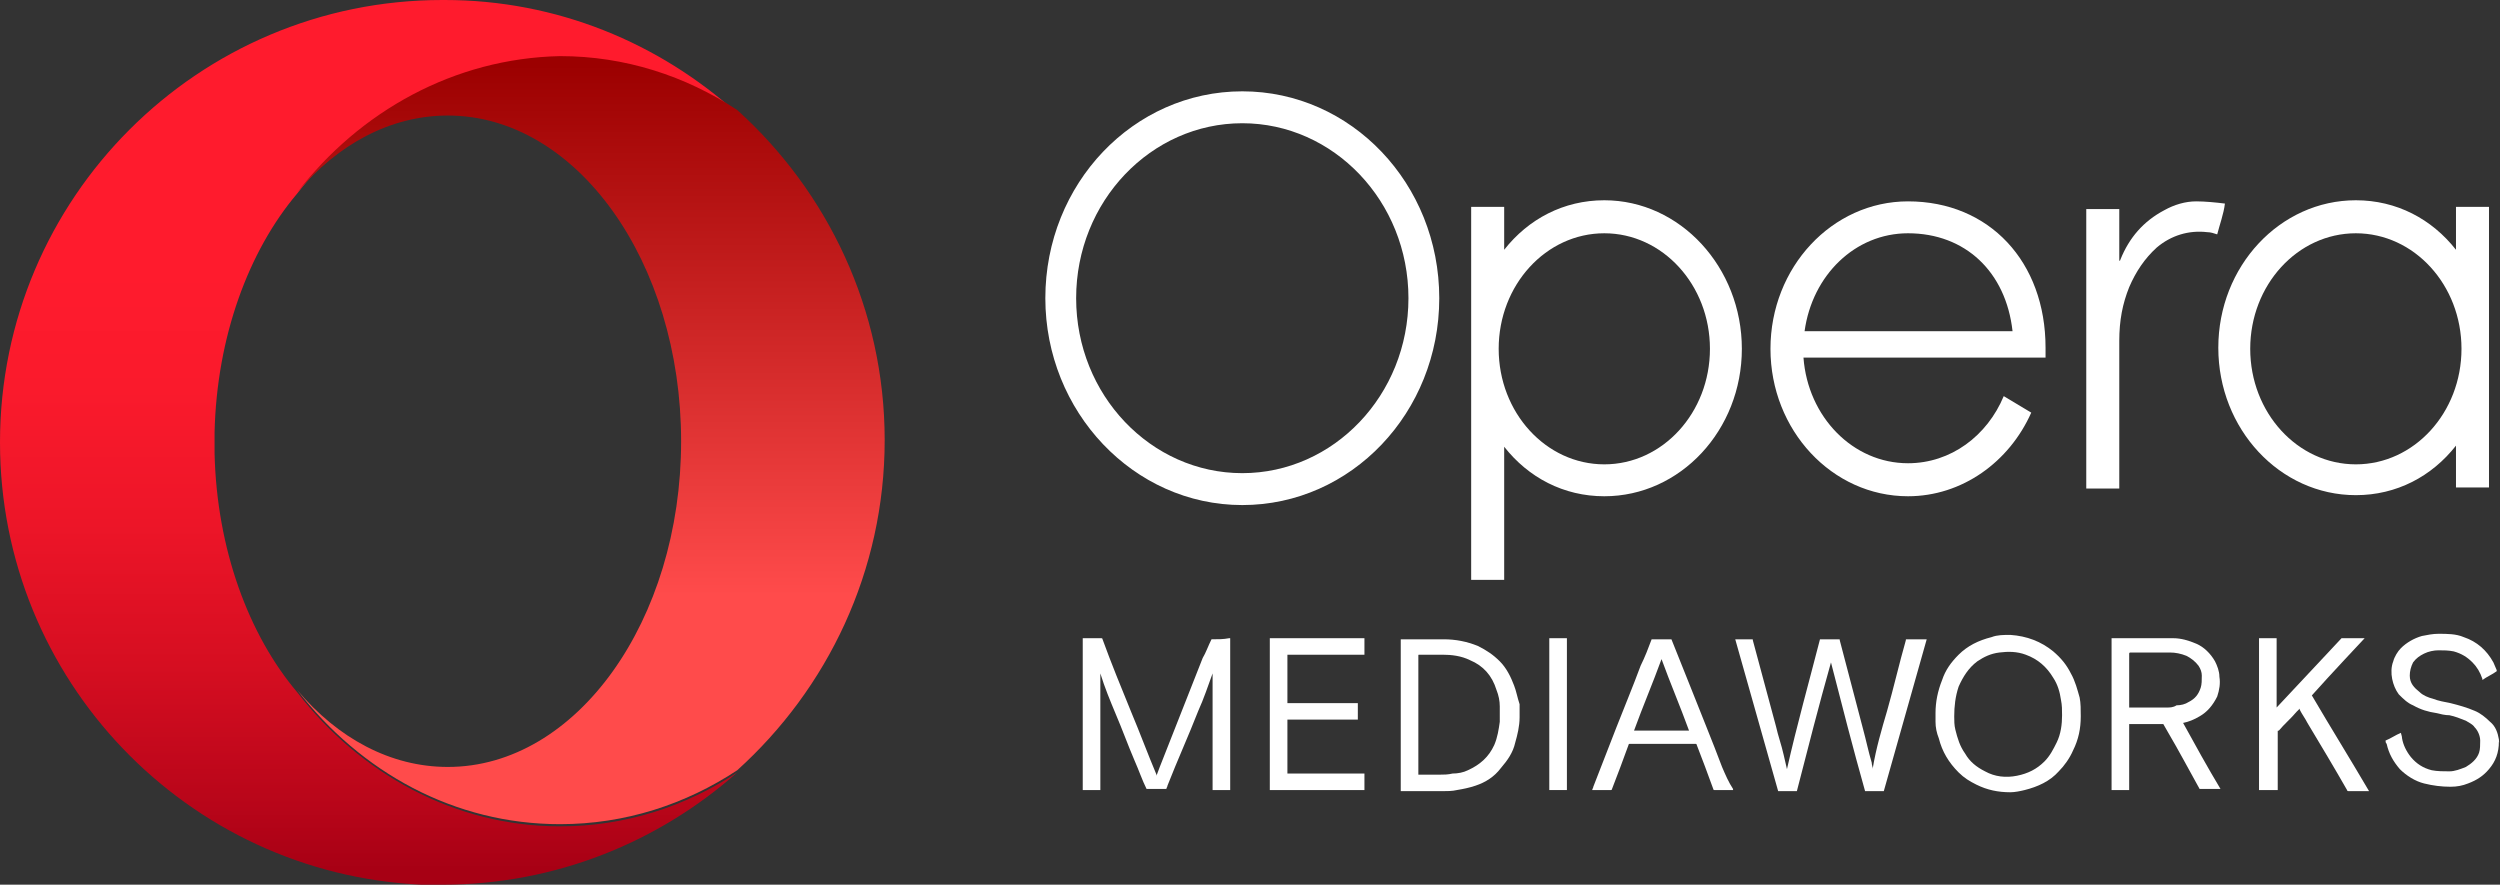 <?xml version="1.0" encoding="utf-8"?>
<!-- Generator: Adobe Illustrator 19.2.0, SVG Export Plug-In . SVG Version: 6.00 Build 0)  -->
<svg version="1.1" id="Layer_1" xmlns="http://www.w3.org/2000/svg" xmlns:xlink="http://www.w3.org/1999/xlink" x="0px" y="0px"
	 viewBox="0 0 227.2 80.4" enable-background="new 0 0 227.2 80.4" xml:space="preserve">
<rect x="0" y="0" width="227.2" height="80.4" fill="#333333" stroke="none"/>
<linearGradient id="SVGID_1_" gradientUnits="userSpaceOnUse" x1="33.496" y1="1.311" x2="33.496" y2="79.228">
	<stop  offset="0.3" style="stop-color:#FF1B2D"/>
	<stop  offset="0.438" style="stop-color:#FA1A2C"/>
	<stop  offset="0.594" style="stop-color:#ED1528"/>
	<stop  offset="0.758" style="stop-color:#D60E21"/>
	<stop  offset="0.927" style="stop-color:#B70519"/>
	<stop  offset="1" style="stop-color:#A70014"/>
</linearGradient>
<path fill="url(#SVGID_1_)" d="M27,62.9c-4.4-5.2-7.3-13-7.5-21.7c0,0,0-1.9,0-1.9c0.2-8.7,3.1-16.5,7.5-21.7
	c5.8-7.5,14.3-12.2,23.9-12.2c5.9,0,11.4,1.8,16.1,4.9C59.9,3.9,50.6,0,40.4,0c-0.1,0-0.1,0-0.2,0C18,0,0,18,0,40.2
	c0,21.6,17,39.2,38.3,40.2c0.6,0,1.3,0,1.9,0c10.3,0,19.7-3.9,26.8-10.2c-4.7,3.1-10.2,4.9-16.1,4.9C41.3,75.1,32.7,70.3,27,62.9z"
	/>
<g>
	<linearGradient id="SVGID_2_" gradientUnits="userSpaceOnUse" x1="53.682" y1="5.903" x2="53.682" y2="74.817">
		<stop  offset="0" style="stop-color:#9C0000"/>
		<stop  offset="0.7" style="stop-color:#FF4B4B"/>
	</linearGradient>
	<path fill="url(#SVGID_2_)" d="M27,17.5c3.7-4.4,8.5-7,13.7-7c11.7,0,21.2,13.3,21.2,29.6s-9.5,29.6-21.2,29.6
		c-5.2,0-10-2.6-13.7-7c5.8,7.5,14.3,12.2,23.9,12.2c5.9,0,11.4-1.8,16.1-4.9c8.2-7.4,13.4-18.1,13.4-30c0-11.9-5.2-22.6-13.4-30
		c-4.7-3.1-10.2-4.9-16.1-4.9C41.3,5.3,32.7,10.1,27,17.5z"/>
</g>
<path fill="#FFFFFF" d="M173.3,58.1c-0.1,0-0.1,0-0.1,0.1c-0.6,2.1-1.1,4.3-1.7,6.4c-0.5,1.7-1,3.4-1.3,5.2c0,0,0,0.1,0,0.1
	c0-0.2-0.1-0.4-0.1-0.6c-0.3-1-0.5-2-0.8-3.1c-0.7-2.7-1.4-5.3-2.1-8c0-0.1,0-0.1-0.1-0.1c-0.5,0-1,0-1.6,0c0,0-0.1,0-0.1,0
	c-1,3.9-2.1,7.8-3,11.8c-0.1-0.4-0.2-0.9-0.3-1.3c-0.2-0.9-0.5-1.7-0.7-2.6c-0.7-2.6-1.4-5.2-2.1-7.8c0-0.1,0-0.1-0.1-0.1
	c-0.5,0-1,0-1.4,0c0,0-0.1,0-0.1,0c1.3,4.6,2.6,9.2,3.9,13.8c0.6,0,1.1,0,1.7,0c1-3.9,2-7.8,3.1-11.7c0,0,0,0,0,0
	c1,3.9,2,7.8,3.1,11.7c0.6,0,1.1,0,1.7,0c1.3-4.6,2.6-9.2,3.9-13.8c0,0-0.1,0-0.1,0C174.3,58.1,173.8,58.1,173.3,58.1z"/>
<path fill="#FFFFFF" d="M214.9,58l-2.1,0l-5.9,6.3c0,0,0-4.2,0-6.3c-0.6,0-1.1,0-1.6,0c0,4.6,0,9.2,0,13.8c0.5,0,1.1,0,1.7,0
	c0,0,0-0.1,0-0.1c0-1.7,0-3.4,0-5.2c0-0.1,0-0.1,0.1-0.1c0.5-0.6,1.1-1.1,1.6-1.7c0.1-0.1,0.2-0.2,0.3-0.3c0,0,0,0.1,0,0.1
	c0.2,0.4,0.5,0.8,0.7,1.2c1.2,2,2.4,4,3.6,6.1c0,0.1,0.1,0.1,0.2,0.1c0.6,0,1.1,0,1.7,0c0,0,0.1,0,0.1,0c-1.7-2.9-3.5-5.8-5.2-8.7
	C211.7,61.4,214.9,58,214.9,58z"/>
<path fill="#FFFFFF" d="M156.5,69.7c-0.9-2.4-1.9-4.8-2.8-7.1c-0.6-1.5-1.2-3-1.8-4.5c0,0,0,0-0.1,0c-0.5,0-1.1,0-1.6,0
	c0,0-0.1,0-0.1,0c-0.3,0.8-0.6,1.6-1,2.4c-0.7,1.9-1.5,3.8-2.2,5.6c-0.7,1.8-1.4,3.6-2.1,5.4c0,0.1-0.1,0.2-0.1,0.3c0,0,0,0,0.1,0
	c0.5,0,1,0,1.6,0c0,0,0.1,0,0.1-0.1c0.5-1.3,1-2.6,1.5-4c0,0,0-0.1,0.1-0.1c2,0,4,0,6,0c0,0,0.1,0,0.1,0.1c0.5,1.3,1,2.6,1.5,4
	c0,0,0,0.1,0.1,0.1c0.5,0,1,0,1.6,0c0,0,0,0,0.1,0c0,0,0,0,0-0.1C157.1,71.1,156.8,70.4,156.5,69.7z M148.5,66.4
	c0.8-2.2,1.7-4.3,2.5-6.5c0.8,2.2,1.7,4.3,2.5,6.5C151.9,66.4,150.2,66.4,148.5,66.4z"/>
<path fill="#FFFFFF" d="M137.6,62.3c-0.3-0.8-0.7-1.6-1.3-2.2c-0.6-0.6-1.2-1-2-1.4c-1-0.4-2-0.6-3.1-0.6c-1.3,0-2.5,0-3.8,0
	c0,0,0,0-0.1,0c0,4.6,0,9.2,0,13.8c0,0,0,0,0.1,0c1.2,0,2.4,0,3.7,0c0.4,0,0.9,0,1.3-0.1c0.6-0.1,1.1-0.2,1.7-0.4
	c0.9-0.3,1.7-0.8,2.3-1.6c0.6-0.7,1.1-1.4,1.3-2.3c0.2-0.7,0.4-1.5,0.4-2.3c0-0.4,0-0.8,0-1.2C137.9,63.4,137.8,62.8,137.6,62.3z
	 M136.3,65.6c-0.1,0.7-0.2,1.4-0.5,2.1c-0.5,1.1-1.3,1.8-2.4,2.3c-0.4,0.2-0.9,0.3-1.4,0.3c-0.4,0.1-0.8,0.1-1.1,0.1
	c-0.6,0-1.2,0-1.9,0c0,0,0,0-0.1,0c0,0,0-0.1,0-0.1c0-3.6,0-7.1,0-10.7c0-0.1,0-0.1,0.1-0.1c0.7,0,1.4,0,2.1,0
	c0.8,0,1.7,0.1,2.5,0.5c1.2,0.5,2,1.4,2.4,2.7c0.2,0.5,0.3,1,0.3,1.5C136.3,64.7,136.3,65.1,136.3,65.6z"/>
<path fill="#FFFFFF" d="M117,65.4c2.1,0,4.3,0,6.4,0c0-0.5,0-1,0-1.5c-2.1,0-4.2,0-6.4,0c0,0,0-0.1,0-0.1c0-1.4,0-2.9,0-4.3
	c0,0,0,0,0,0c0,0,0,0,0,0c0,0,0,0,0.1,0c2.3,0,4.5,0,6.8,0c0,0,0.1,0,0.1,0c0-0.5,0-1,0-1.5c-2.9,0-5.7,0-8.6,0c0,4.6,0,9.2,0,13.8
	c2.9,0,5.8,0,8.6,0c0-0.5,0-1,0-1.5c-2.3,0-4.7,0-7,0C117,68.7,117,67.1,117,65.4z"/>
<rect x="140.8" y="58" fill="#FFFFFF" width="1.6" height="13.8"/>
<path fill="#FFFFFF" d="M110.1,58.1C110.1,58.1,110.1,58.1,110.1,58.1c-0.3,0.6-0.5,1.2-0.8,1.7c-1.3,3.3-2.6,6.6-3.9,9.9
	c-0.1,0.3-0.2,0.5-0.3,0.8c0,0,0,0,0-0.1c-0.8-1.9-1.5-3.8-2.3-5.7c-0.9-2.2-1.8-4.4-2.6-6.6c0,0,0-0.1-0.1-0.1c-0.5,0-1.1,0-1.6,0
	c0,0,0,0-0.1,0c0,4.6,0,9.2,0,13.8c0.5,0,1,0,1.6,0c0-3.5,0-7.1,0-10.6c0,0,0,0,0,0c0.4,1.3,0.9,2.5,1.4,3.7
	c0.6,1.4,1.1,2.8,1.7,4.2c0.4,0.9,0.7,1.8,1.1,2.6c0,0,0,0,0.1,0c0.5,0,1.1,0,1.6,0c0,0,0,0,0.1,0c0-0.1,0.1-0.2,0.1-0.3
	c0.9-2.3,1.9-4.5,2.8-6.8c0.5-1.1,0.9-2.3,1.3-3.4c0,0,0,0,0,0c0,0,0,0,0,0c0,3.5,0,7,0,10.6c0.5,0,1,0,1.6,0c0-4.6,0-9.2,0-13.8
	c0,0,0,0-0.1,0C111.2,58.1,110.7,58.1,110.1,58.1z"/>
<path fill="#FFFFFF" d="M188.2,61.2c-0.4-0.8-0.9-1.4-1.6-2c-1.1-0.9-2.4-1.4-3.9-1.5c-0.6,0-1.2,0-1.7,0.2c-1.2,0.3-2.2,0.8-3,1.6
	c-0.7,0.7-1.2,1.4-1.5,2.3c-0.4,1-0.6,2-0.6,3c0,0.3,0,0.5,0,0.8c0,0.5,0.1,1,0.3,1.5c0.3,1.2,0.9,2.2,1.8,3.1
	c0.5,0.5,1,0.8,1.6,1.1c1,0.5,2,0.7,3.1,0.7c0.4,0,0.9-0.1,1.3-0.2c1.2-0.3,2.3-0.8,3.1-1.7c0.5-0.5,1-1.2,1.3-1.9
	c0.5-1,0.7-2,0.7-3.1c0-0.6,0-1.2-0.1-1.7C188.8,62.7,188.6,61.9,188.2,61.2z M186.9,67.5c-0.3,0.6-0.6,1.2-1.1,1.7
	c-0.7,0.7-1.5,1.1-2.5,1.3c-1,0.2-2,0.1-2.9-0.4c-0.8-0.4-1.4-0.9-1.8-1.6c-0.5-0.7-0.7-1.4-0.9-2.2c-0.1-0.4-0.1-0.8-0.1-1.2
	c0-0.9,0.1-1.8,0.4-2.7c0.4-0.9,0.9-1.7,1.7-2.3c0.6-0.4,1.2-0.7,2-0.8c0.8-0.1,1.6-0.1,2.4,0.2c1.1,0.4,1.9,1.1,2.5,2.1
	c0.4,0.6,0.6,1.3,0.7,2c0.1,0.5,0.1,0.9,0.1,1.4C187.4,65.8,187.3,66.7,186.9,67.5z"/>
<path fill="#FFFFFF" d="M198.4,65.7c0.5-0.1,1-0.3,1.5-0.6c0.7-0.4,1.2-1,1.6-1.8c0.2-0.6,0.3-1.2,0.2-1.8c0-0.5-0.2-1-0.4-1.4
	c-0.4-0.7-1-1.3-1.7-1.6c-0.7-0.3-1.4-0.5-2.1-0.5c-1.8,0-3.7,0-5.5,0c0,0,0,0-0.1,0c0,4.6,0,9.2,0,13.8c0.5,0,1.1,0,1.6,0
	c0-2,0-4,0-6c0,0,0,0,0,0c1,0,2,0,3,0c0,0,0.1,0,0.1,0c0.1,0.2,0.3,0.5,0.4,0.7c1,1.7,1.9,3.4,2.9,5.2c0,0,0,0,0.1,0
	c0.6,0,1.2,0,1.7,0c0,0,0,0,0.1,0C200.6,69.7,199.5,67.7,198.4,65.7C198.4,65.7,198.4,65.7,198.4,65.7z M196.9,64.3
	c-1.1,0-2.2,0-3.3,0c0,0,0,0-0.1,0c0,0,0,0,0-0.1c0-1.6,0-3.2,0-4.8c0,0,0-0.1,0.1-0.1c1.2,0,2.4,0,3.6,0c0.5,0,1,0.1,1.5,0.3
	c0.4,0.2,0.8,0.5,1.1,0.9c0.2,0.3,0.3,0.6,0.3,0.9c0,0.4,0,0.8-0.1,1.1c-0.2,0.6-0.5,1-1.1,1.3c-0.3,0.2-0.7,0.3-1.1,0.3
	C197.5,64.3,197.2,64.3,196.9,64.3z"/>
<path fill="#FFFFFF" d="M227.1,67.2c-0.1-0.6-0.3-1.2-0.8-1.6c-0.4-0.4-0.9-0.8-1.4-1c-0.7-0.3-1.4-0.5-2.2-0.7
	c-0.5-0.1-1.1-0.2-1.6-0.4c-0.4-0.1-0.9-0.3-1.2-0.6c-0.5-0.4-0.9-0.8-0.9-1.5c0-0.4,0.1-0.8,0.3-1.2c0.3-0.4,0.6-0.6,1-0.8
	c0.4-0.2,0.9-0.3,1.3-0.3c0.5,0,0.9,0,1.4,0.1c0.7,0.2,1.2,0.5,1.7,1c0.4,0.4,0.7,0.9,0.9,1.5c0,0,0,0,0,0.1
	c0.4-0.3,0.9-0.5,1.3-0.8c0,0,0,0,0-0.1c-0.1-0.2-0.2-0.5-0.3-0.7c-0.6-1.1-1.5-1.9-2.7-2.3c-0.7-0.3-1.5-0.3-2.3-0.3
	c-0.5,0-1,0.1-1.5,0.2c-0.7,0.2-1.4,0.6-1.9,1.1c-0.3,0.3-0.6,0.8-0.7,1.2c-0.2,0.5-0.2,1.1-0.1,1.6c0.1,0.5,0.3,1,0.6,1.4
	c0.4,0.4,0.8,0.8,1.3,1c0.7,0.4,1.4,0.6,2.1,0.7c0.4,0.1,0.8,0.2,1.2,0.2c0.5,0.1,1,0.3,1.5,0.5c0.3,0.2,0.6,0.3,0.8,0.6
	c0.3,0.3,0.5,0.8,0.5,1.2c0,0.4,0,0.8-0.1,1.1c-0.2,0.6-0.7,1-1.2,1.3c-0.5,0.2-1,0.4-1.5,0.4c-0.5,0-1.1,0-1.6-0.1
	c-0.8-0.2-1.4-0.6-1.9-1.2c-0.4-0.5-0.7-1.1-0.8-1.7c0-0.2-0.1-0.4-0.1-0.5c0,0,0,0,0,0c-0.5,0.2-0.9,0.5-1.4,0.7c0,0,0,0,0,0
	c0,0.1,0,0.2,0.1,0.3c0.2,0.9,0.6,1.6,1.2,2.3c0.6,0.6,1.4,1.1,2.2,1.3c0.8,0.2,1.6,0.3,2.4,0.3c0.6,0,1.1-0.1,1.6-0.3
	c0.8-0.3,1.4-0.7,1.9-1.3c0.6-0.7,0.9-1.5,0.9-2.5C227.2,67.7,227.1,67.5,227.1,67.2z"/>
<path fill="#FFFFFF" d="M145.8,18.2c-3.7,0-6.9,1.7-9.1,4.5v-3.9h-3v33.9h3V40.6c2.2,2.8,5.4,4.5,9.1,4.5c6.9,0,12.5-6,12.5-13.4
	C158.3,24.3,152.7,18.2,145.8,18.2z M145.8,42.2c-5.3,0-9.6-4.7-9.6-10.5c0-5.8,4.3-10.5,9.6-10.5c5.3,0,9.6,4.7,9.6,10.5
	C155.4,37.5,151.1,42.2,145.8,42.2z"/>
<path fill="#FFFFFF" d="M112.9,8.3C103,8.3,95,16.7,95,27.1c0,10.3,8,18.8,17.9,18.8c9.9,0,17.9-8.4,17.9-18.8
	C130.8,16.7,122.8,8.3,112.9,8.3z M112.9,43c-8.3,0-15.1-7.1-15.1-15.9c0-8.8,6.8-15.9,15.1-15.9c8.3,0,15.1,7.1,15.1,15.9
	C128,35.9,121.2,43,112.9,43z"/>
<path fill="#FFFFFF" d="M199.6,18.3c-1,0-2,0.3-2.9,0.8c-1.9,1-3.2,2.5-4,4.5c0,0,0,0.1-0.1,0.1c0,0,0,0,0,0c0-1.6,0-3.1,0-4.7h0v0
	h-3v0c0,8.5,0,16.9,0,25.4c1,0,2,0,3,0c0,0,0,0,0,0c0-0.1,0-0.1,0-0.2c0-4.6,0-8.6,0-13.2c0-1.9,0.3-3.4,0.9-4.9
	c0.6-1.4,1.4-2.6,2.5-3.6c1.3-1.1,2.9-1.6,4.6-1.4c0.3,0,0.6,0.1,0.9,0.2c0.2-0.8,0.6-1.9,0.7-2.8C201.4,18.4,200.4,18.3,199.6,18.3
	z"/>
<path fill="#FFFFFF" d="M173.4,18.3c-6.9,0-12.5,6-12.5,13.4c0,7.4,5.6,13.4,12.5,13.4c4.9,0,9.2-3.1,11.2-7.6l-2.5-1.5
	c-1.5,3.6-4.8,6.1-8.7,6.1c-5,0-9.1-4.2-9.5-9.6h20.2l0,0h1.8c0-0.3,0-0.6,0-0.9C185.9,23.8,180.8,18.3,173.4,18.3z M173.4,21.2
	c5.2,0,8.9,3.5,9.5,8.9H164C164.7,25,168.6,21.2,173.4,21.2z"/>
<path fill="#FFFFFF" d="M223.2,18.8v3.9c-2.2-2.8-5.4-4.5-9.1-4.5c-6.9,0-12.5,6-12.5,13.4c0,7.4,5.6,13.4,12.5,13.4
	c3.7,0,6.9-1.7,9.1-4.5v3.8h3V18.8H223.2z M214.1,42.2c-5.3,0-9.6-4.7-9.6-10.5c0-5.8,4.3-10.5,9.6-10.5s9.6,4.7,9.6,10.5
	C223.7,37.5,219.4,42.2,214.1,42.2z"/>
</svg>
